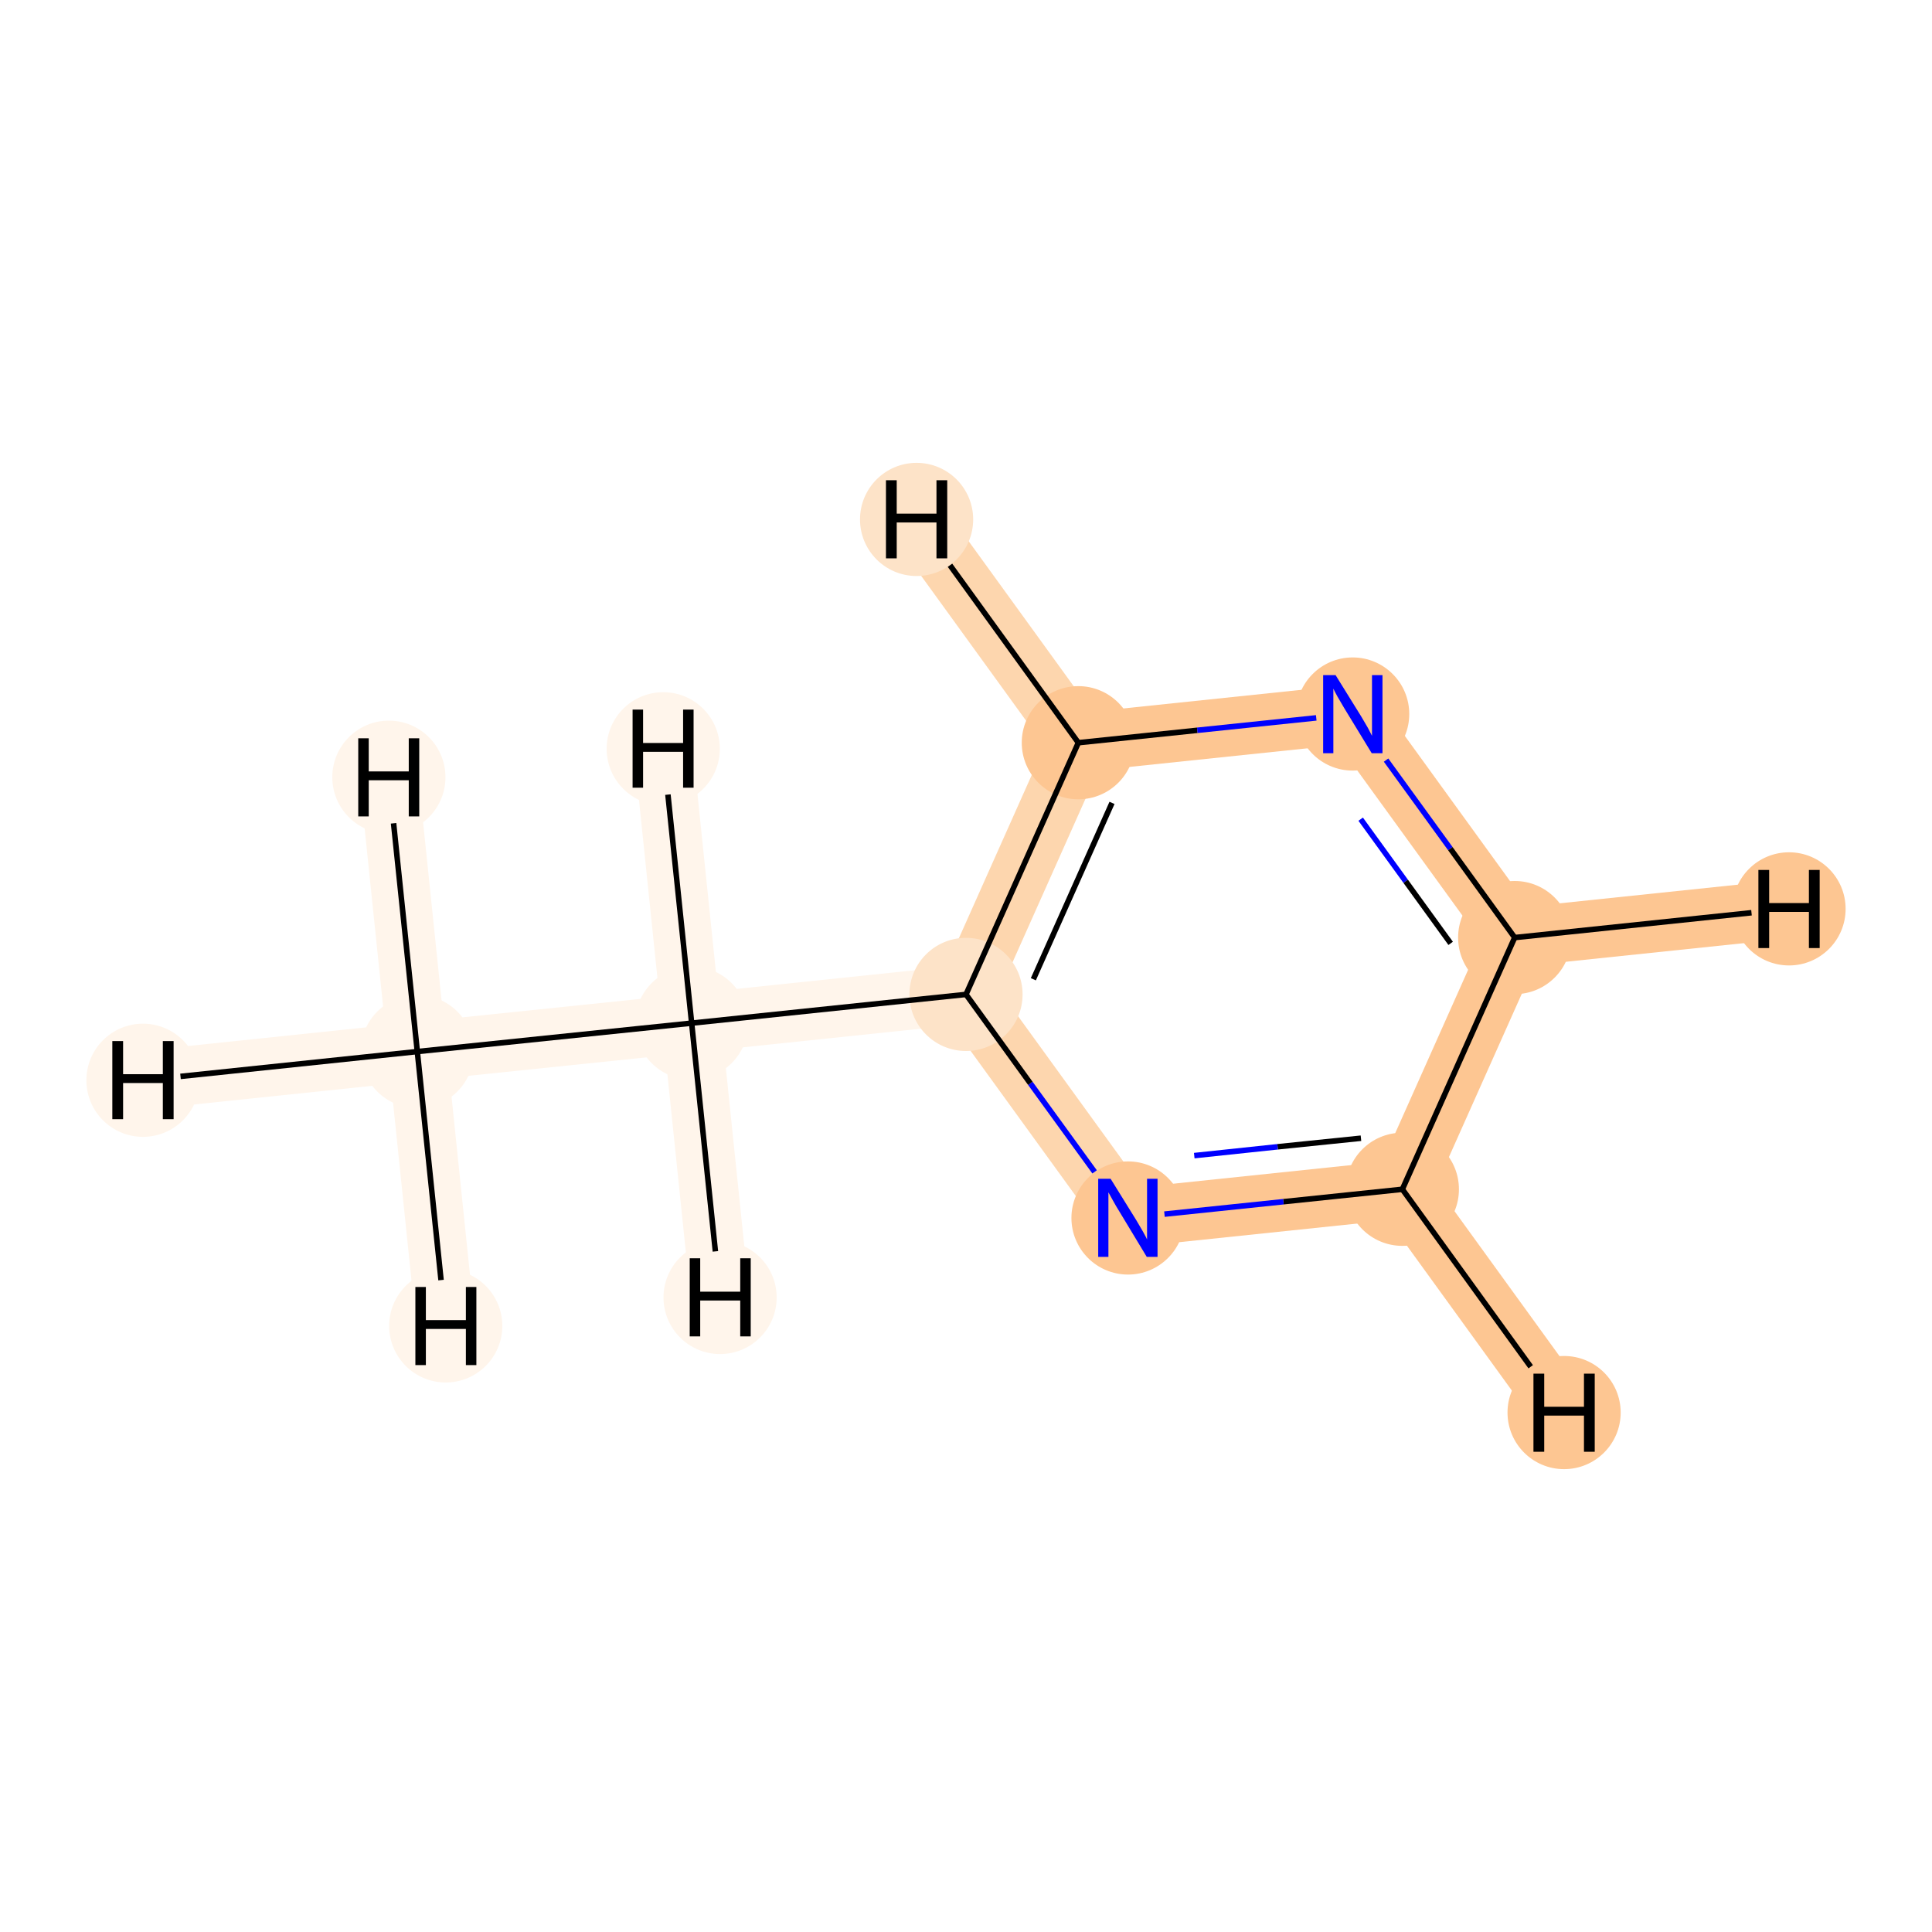 <?xml version='1.0' encoding='iso-8859-1'?>
<svg version='1.1' baseProfile='full'
              xmlns='http://www.w3.org/2000/svg'
                      xmlns:rdkit='http://www.rdkit.org/xml'
                      xmlns:xlink='http://www.w3.org/1999/xlink'
                  xml:space='preserve'
width='700px' height='700px' viewBox='0 0 700 700'>
<!-- END OF HEADER -->
<rect style='opacity:1.0;fill:#FFFFFF;stroke:none' width='700.0' height='700.0' x='0.0' y='0.0'> </rect>
<path d='M 151.2,381.0 L 250.6,370.7' style='fill:none;fill-rule:evenodd;stroke:#FFF5EB;stroke-width:21.3px;stroke-linecap:butt;stroke-linejoin:miter;stroke-opacity:1' />
<path d='M 151.2,381.0 L 51.8,391.4' style='fill:none;fill-rule:evenodd;stroke:#FFF5EB;stroke-width:21.3px;stroke-linecap:butt;stroke-linejoin:miter;stroke-opacity:1' />
<path d='M 151.2,381.0 L 161.5,480.4' style='fill:none;fill-rule:evenodd;stroke:#FFF5EB;stroke-width:21.3px;stroke-linecap:butt;stroke-linejoin:miter;stroke-opacity:1' />
<path d='M 151.2,381.0 L 140.9,281.6' style='fill:none;fill-rule:evenodd;stroke:#FFF5EB;stroke-width:21.3px;stroke-linecap:butt;stroke-linejoin:miter;stroke-opacity:1' />
<path d='M 250.6,370.7 L 350.0,360.3' style='fill:none;fill-rule:evenodd;stroke:#FFF5EB;stroke-width:21.3px;stroke-linecap:butt;stroke-linejoin:miter;stroke-opacity:1' />
<path d='M 250.6,370.7 L 240.3,271.3' style='fill:none;fill-rule:evenodd;stroke:#FFF5EB;stroke-width:21.3px;stroke-linecap:butt;stroke-linejoin:miter;stroke-opacity:1' />
<path d='M 250.6,370.7 L 260.9,470.1' style='fill:none;fill-rule:evenodd;stroke:#FFF5EB;stroke-width:21.3px;stroke-linecap:butt;stroke-linejoin:miter;stroke-opacity:1' />
<path d='M 350.0,360.3 L 390.7,269.1' style='fill:none;fill-rule:evenodd;stroke:#FDD6AE;stroke-width:21.3px;stroke-linecap:butt;stroke-linejoin:miter;stroke-opacity:1' />
<path d='M 350.0,360.3 L 408.7,441.3' style='fill:none;fill-rule:evenodd;stroke:#FDD6AE;stroke-width:21.3px;stroke-linecap:butt;stroke-linejoin:miter;stroke-opacity:1' />
<path d='M 390.7,269.1 L 490.1,258.7' style='fill:none;fill-rule:evenodd;stroke:#FDC692;stroke-width:21.3px;stroke-linecap:butt;stroke-linejoin:miter;stroke-opacity:1' />
<path d='M 390.7,269.1 L 332.1,188.2' style='fill:none;fill-rule:evenodd;stroke:#FDD6AE;stroke-width:21.3px;stroke-linecap:butt;stroke-linejoin:miter;stroke-opacity:1' />
<path d='M 490.1,258.7 L 548.8,339.7' style='fill:none;fill-rule:evenodd;stroke:#FDC692;stroke-width:21.3px;stroke-linecap:butt;stroke-linejoin:miter;stroke-opacity:1' />
<path d='M 548.8,339.7 L 508.1,430.9' style='fill:none;fill-rule:evenodd;stroke:#FDC692;stroke-width:21.3px;stroke-linecap:butt;stroke-linejoin:miter;stroke-opacity:1' />
<path d='M 548.8,339.7 L 648.2,329.3' style='fill:none;fill-rule:evenodd;stroke:#FDC692;stroke-width:21.3px;stroke-linecap:butt;stroke-linejoin:miter;stroke-opacity:1' />
<path d='M 508.1,430.9 L 408.7,441.3' style='fill:none;fill-rule:evenodd;stroke:#FDC692;stroke-width:21.3px;stroke-linecap:butt;stroke-linejoin:miter;stroke-opacity:1' />
<path d='M 508.1,430.9 L 566.7,511.8' style='fill:none;fill-rule:evenodd;stroke:#FDC692;stroke-width:21.3px;stroke-linecap:butt;stroke-linejoin:miter;stroke-opacity:1' />
<ellipse cx='151.2' cy='381.0' rx='20.0' ry='20.0'  style='fill:#FFF5EB;fill-rule:evenodd;stroke:#FFF5EB;stroke-width:1.0px;stroke-linecap:butt;stroke-linejoin:miter;stroke-opacity:1' />
<ellipse cx='250.6' cy='370.7' rx='20.0' ry='20.0'  style='fill:#FFF5EB;fill-rule:evenodd;stroke:#FFF5EB;stroke-width:1.0px;stroke-linecap:butt;stroke-linejoin:miter;stroke-opacity:1' />
<ellipse cx='350.0' cy='360.3' rx='20.0' ry='20.0'  style='fill:#FDE3C8;fill-rule:evenodd;stroke:#FDE3C8;stroke-width:1.0px;stroke-linecap:butt;stroke-linejoin:miter;stroke-opacity:1' />
<ellipse cx='390.7' cy='269.1' rx='20.0' ry='20.0'  style='fill:#FDC692;fill-rule:evenodd;stroke:#FDC692;stroke-width:1.0px;stroke-linecap:butt;stroke-linejoin:miter;stroke-opacity:1' />
<ellipse cx='490.1' cy='258.7' rx='20.0' ry='20.0'  style='fill:#FDC692;fill-rule:evenodd;stroke:#FDC692;stroke-width:1.0px;stroke-linecap:butt;stroke-linejoin:miter;stroke-opacity:1' />
<ellipse cx='548.8' cy='339.7' rx='20.0' ry='20.0'  style='fill:#FDC692;fill-rule:evenodd;stroke:#FDC692;stroke-width:1.0px;stroke-linecap:butt;stroke-linejoin:miter;stroke-opacity:1' />
<ellipse cx='508.1' cy='430.9' rx='20.0' ry='20.0'  style='fill:#FDC692;fill-rule:evenodd;stroke:#FDC692;stroke-width:1.0px;stroke-linecap:butt;stroke-linejoin:miter;stroke-opacity:1' />
<ellipse cx='408.7' cy='441.3' rx='20.0' ry='20.0'  style='fill:#FDC692;fill-rule:evenodd;stroke:#FDC692;stroke-width:1.0px;stroke-linecap:butt;stroke-linejoin:miter;stroke-opacity:1' />
<ellipse cx='51.8' cy='391.4' rx='20.0' ry='20.0'  style='fill:#FFF5EB;fill-rule:evenodd;stroke:#FFF5EB;stroke-width:1.0px;stroke-linecap:butt;stroke-linejoin:miter;stroke-opacity:1' />
<ellipse cx='161.5' cy='480.4' rx='20.0' ry='20.0'  style='fill:#FFF5EB;fill-rule:evenodd;stroke:#FFF5EB;stroke-width:1.0px;stroke-linecap:butt;stroke-linejoin:miter;stroke-opacity:1' />
<ellipse cx='140.9' cy='281.6' rx='20.0' ry='20.0'  style='fill:#FFF5EB;fill-rule:evenodd;stroke:#FFF5EB;stroke-width:1.0px;stroke-linecap:butt;stroke-linejoin:miter;stroke-opacity:1' />
<ellipse cx='240.3' cy='271.3' rx='20.0' ry='20.0'  style='fill:#FFF5EB;fill-rule:evenodd;stroke:#FFF5EB;stroke-width:1.0px;stroke-linecap:butt;stroke-linejoin:miter;stroke-opacity:1' />
<ellipse cx='260.9' cy='470.1' rx='20.0' ry='20.0'  style='fill:#FFF5EB;fill-rule:evenodd;stroke:#FFF5EB;stroke-width:1.0px;stroke-linecap:butt;stroke-linejoin:miter;stroke-opacity:1' />
<ellipse cx='332.1' cy='188.2' rx='20.0' ry='20.0'  style='fill:#FDE3C8;fill-rule:evenodd;stroke:#FDE3C8;stroke-width:1.0px;stroke-linecap:butt;stroke-linejoin:miter;stroke-opacity:1' />
<ellipse cx='648.2' cy='329.3' rx='20.0' ry='20.0'  style='fill:#FDC692;fill-rule:evenodd;stroke:#FDC692;stroke-width:1.0px;stroke-linecap:butt;stroke-linejoin:miter;stroke-opacity:1' />
<ellipse cx='566.7' cy='511.8' rx='20.0' ry='20.0'  style='fill:#FDC692;fill-rule:evenodd;stroke:#FDC692;stroke-width:1.0px;stroke-linecap:butt;stroke-linejoin:miter;stroke-opacity:1' />
<path class='bond-0 atom-0 atom-1' d='M 151.2,381.0 L 250.6,370.7' style='fill:none;fill-rule:evenodd;stroke:#000000;stroke-width:2.0px;stroke-linecap:butt;stroke-linejoin:miter;stroke-opacity:1' />
<path class='bond-8 atom-0 atom-8' d='M 151.2,381.0 L 65.4,390.0' style='fill:none;fill-rule:evenodd;stroke:#000000;stroke-width:2.0px;stroke-linecap:butt;stroke-linejoin:miter;stroke-opacity:1' />
<path class='bond-9 atom-0 atom-9' d='M 151.2,381.0 L 159.8,463.8' style='fill:none;fill-rule:evenodd;stroke:#000000;stroke-width:2.0px;stroke-linecap:butt;stroke-linejoin:miter;stroke-opacity:1' />
<path class='bond-10 atom-0 atom-10' d='M 151.2,381.0 L 142.6,298.3' style='fill:none;fill-rule:evenodd;stroke:#000000;stroke-width:2.0px;stroke-linecap:butt;stroke-linejoin:miter;stroke-opacity:1' />
<path class='bond-1 atom-1 atom-2' d='M 250.6,370.7 L 350.0,360.3' style='fill:none;fill-rule:evenodd;stroke:#000000;stroke-width:2.0px;stroke-linecap:butt;stroke-linejoin:miter;stroke-opacity:1' />
<path class='bond-11 atom-1 atom-11' d='M 250.6,370.7 L 242.0,287.9' style='fill:none;fill-rule:evenodd;stroke:#000000;stroke-width:2.0px;stroke-linecap:butt;stroke-linejoin:miter;stroke-opacity:1' />
<path class='bond-12 atom-1 atom-12' d='M 250.6,370.7 L 259.2,453.4' style='fill:none;fill-rule:evenodd;stroke:#000000;stroke-width:2.0px;stroke-linecap:butt;stroke-linejoin:miter;stroke-opacity:1' />
<path class='bond-2 atom-2 atom-3' d='M 350.0,360.3 L 390.7,269.1' style='fill:none;fill-rule:evenodd;stroke:#000000;stroke-width:2.0px;stroke-linecap:butt;stroke-linejoin:miter;stroke-opacity:1' />
<path class='bond-2 atom-2 atom-3' d='M 374.4,354.8 L 402.9,290.9' style='fill:none;fill-rule:evenodd;stroke:#000000;stroke-width:2.0px;stroke-linecap:butt;stroke-linejoin:miter;stroke-opacity:1' />
<path class='bond-7 atom-7 atom-2' d='M 396.6,424.6 L 373.3,392.5' style='fill:none;fill-rule:evenodd;stroke:#0000FF;stroke-width:2.0px;stroke-linecap:butt;stroke-linejoin:miter;stroke-opacity:1' />
<path class='bond-7 atom-7 atom-2' d='M 373.3,392.5 L 350.0,360.3' style='fill:none;fill-rule:evenodd;stroke:#000000;stroke-width:2.0px;stroke-linecap:butt;stroke-linejoin:miter;stroke-opacity:1' />
<path class='bond-3 atom-3 atom-4' d='M 390.7,269.1 L 433.8,264.6' style='fill:none;fill-rule:evenodd;stroke:#000000;stroke-width:2.0px;stroke-linecap:butt;stroke-linejoin:miter;stroke-opacity:1' />
<path class='bond-3 atom-3 atom-4' d='M 433.8,264.6 L 476.9,260.1' style='fill:none;fill-rule:evenodd;stroke:#0000FF;stroke-width:2.0px;stroke-linecap:butt;stroke-linejoin:miter;stroke-opacity:1' />
<path class='bond-13 atom-3 atom-13' d='M 390.7,269.1 L 344.2,204.8' style='fill:none;fill-rule:evenodd;stroke:#000000;stroke-width:2.0px;stroke-linecap:butt;stroke-linejoin:miter;stroke-opacity:1' />
<path class='bond-4 atom-4 atom-5' d='M 502.2,275.4 L 525.5,307.5' style='fill:none;fill-rule:evenodd;stroke:#0000FF;stroke-width:2.0px;stroke-linecap:butt;stroke-linejoin:miter;stroke-opacity:1' />
<path class='bond-4 atom-4 atom-5' d='M 525.5,307.5 L 548.8,339.7' style='fill:none;fill-rule:evenodd;stroke:#000000;stroke-width:2.0px;stroke-linecap:butt;stroke-linejoin:miter;stroke-opacity:1' />
<path class='bond-4 atom-4 atom-5' d='M 493.0,296.8 L 509.3,319.3' style='fill:none;fill-rule:evenodd;stroke:#0000FF;stroke-width:2.0px;stroke-linecap:butt;stroke-linejoin:miter;stroke-opacity:1' />
<path class='bond-4 atom-4 atom-5' d='M 509.3,319.3 L 525.6,341.8' style='fill:none;fill-rule:evenodd;stroke:#000000;stroke-width:2.0px;stroke-linecap:butt;stroke-linejoin:miter;stroke-opacity:1' />
<path class='bond-5 atom-5 atom-6' d='M 548.8,339.7 L 508.1,430.9' style='fill:none;fill-rule:evenodd;stroke:#000000;stroke-width:2.0px;stroke-linecap:butt;stroke-linejoin:miter;stroke-opacity:1' />
<path class='bond-14 atom-5 atom-14' d='M 548.8,339.7 L 634.6,330.7' style='fill:none;fill-rule:evenodd;stroke:#000000;stroke-width:2.0px;stroke-linecap:butt;stroke-linejoin:miter;stroke-opacity:1' />
<path class='bond-6 atom-6 atom-7' d='M 508.1,430.9 L 465.0,435.4' style='fill:none;fill-rule:evenodd;stroke:#000000;stroke-width:2.0px;stroke-linecap:butt;stroke-linejoin:miter;stroke-opacity:1' />
<path class='bond-6 atom-6 atom-7' d='M 465.0,435.4 L 421.9,439.9' style='fill:none;fill-rule:evenodd;stroke:#0000FF;stroke-width:2.0px;stroke-linecap:butt;stroke-linejoin:miter;stroke-opacity:1' />
<path class='bond-6 atom-6 atom-7' d='M 493.1,412.4 L 462.9,415.5' style='fill:none;fill-rule:evenodd;stroke:#000000;stroke-width:2.0px;stroke-linecap:butt;stroke-linejoin:miter;stroke-opacity:1' />
<path class='bond-6 atom-6 atom-7' d='M 462.9,415.5 L 432.7,418.7' style='fill:none;fill-rule:evenodd;stroke:#0000FF;stroke-width:2.0px;stroke-linecap:butt;stroke-linejoin:miter;stroke-opacity:1' />
<path class='bond-15 atom-6 atom-15' d='M 508.1,430.9 L 554.6,495.2' style='fill:none;fill-rule:evenodd;stroke:#000000;stroke-width:2.0px;stroke-linecap:butt;stroke-linejoin:miter;stroke-opacity:1' />
<path  class='atom-4' d='M 483.9 244.6
L 493.2 259.6
Q 494.1 261.1, 495.6 263.7
Q 497.0 266.4, 497.1 266.6
L 497.1 244.6
L 500.9 244.6
L 500.9 272.9
L 497.0 272.9
L 487.0 256.5
Q 485.9 254.6, 484.6 252.4
Q 483.4 250.2, 483.1 249.5
L 483.1 272.9
L 479.4 272.9
L 479.4 244.6
L 483.9 244.6
' fill='#0000FF'/>
<path  class='atom-7' d='M 402.4 427.1
L 411.7 442.1
Q 412.6 443.6, 414.1 446.2
Q 415.6 448.9, 415.6 449.1
L 415.6 427.1
L 419.4 427.1
L 419.4 455.4
L 415.5 455.4
L 405.6 439.0
Q 404.4 437.1, 403.2 434.9
Q 402.0 432.7, 401.6 432.0
L 401.6 455.4
L 397.9 455.4
L 397.9 427.1
L 402.4 427.1
' fill='#0000FF'/>
<path  class='atom-8' d='M 40.7 377.2
L 44.6 377.2
L 44.6 389.2
L 59.0 389.2
L 59.0 377.2
L 62.9 377.2
L 62.9 405.5
L 59.0 405.5
L 59.0 392.4
L 44.6 392.4
L 44.6 405.5
L 40.7 405.5
L 40.7 377.2
' fill='#000000'/>
<path  class='atom-9' d='M 150.5 466.3
L 154.3 466.3
L 154.3 478.3
L 168.8 478.3
L 168.8 466.3
L 172.6 466.3
L 172.6 494.6
L 168.8 494.6
L 168.8 481.5
L 154.3 481.5
L 154.3 494.6
L 150.5 494.6
L 150.5 466.3
' fill='#000000'/>
<path  class='atom-10' d='M 129.8 267.5
L 133.6 267.5
L 133.6 279.5
L 148.1 279.5
L 148.1 267.5
L 151.9 267.5
L 151.9 295.8
L 148.1 295.8
L 148.1 282.7
L 133.6 282.7
L 133.6 295.8
L 129.8 295.8
L 129.8 267.5
' fill='#000000'/>
<path  class='atom-11' d='M 229.2 257.1
L 233.0 257.1
L 233.0 269.2
L 247.5 269.2
L 247.5 257.1
L 251.3 257.1
L 251.3 285.4
L 247.5 285.4
L 247.5 272.4
L 233.0 272.4
L 233.0 285.4
L 229.2 285.4
L 229.2 257.1
' fill='#000000'/>
<path  class='atom-12' d='M 249.9 455.9
L 253.7 455.9
L 253.7 468.0
L 268.2 468.0
L 268.2 455.9
L 272.0 455.9
L 272.0 484.2
L 268.2 484.2
L 268.2 471.2
L 253.7 471.2
L 253.7 484.2
L 249.9 484.2
L 249.9 455.9
' fill='#000000'/>
<path  class='atom-13' d='M 321.0 174.0
L 324.9 174.0
L 324.9 186.1
L 339.3 186.1
L 339.3 174.0
L 343.2 174.0
L 343.2 202.3
L 339.3 202.3
L 339.3 189.3
L 324.9 189.3
L 324.9 202.3
L 321.0 202.3
L 321.0 174.0
' fill='#000000'/>
<path  class='atom-14' d='M 637.1 315.2
L 641.0 315.2
L 641.0 327.2
L 655.4 327.2
L 655.4 315.2
L 659.3 315.2
L 659.3 343.5
L 655.4 343.5
L 655.4 330.4
L 641.0 330.4
L 641.0 343.5
L 637.1 343.5
L 637.1 315.2
' fill='#000000'/>
<path  class='atom-15' d='M 555.6 497.7
L 559.5 497.7
L 559.5 509.7
L 573.9 509.7
L 573.9 497.7
L 577.8 497.7
L 577.8 526.0
L 573.9 526.0
L 573.9 512.9
L 559.5 512.9
L 559.5 526.0
L 555.6 526.0
L 555.6 497.7
' fill='#000000'/>
</svg>
